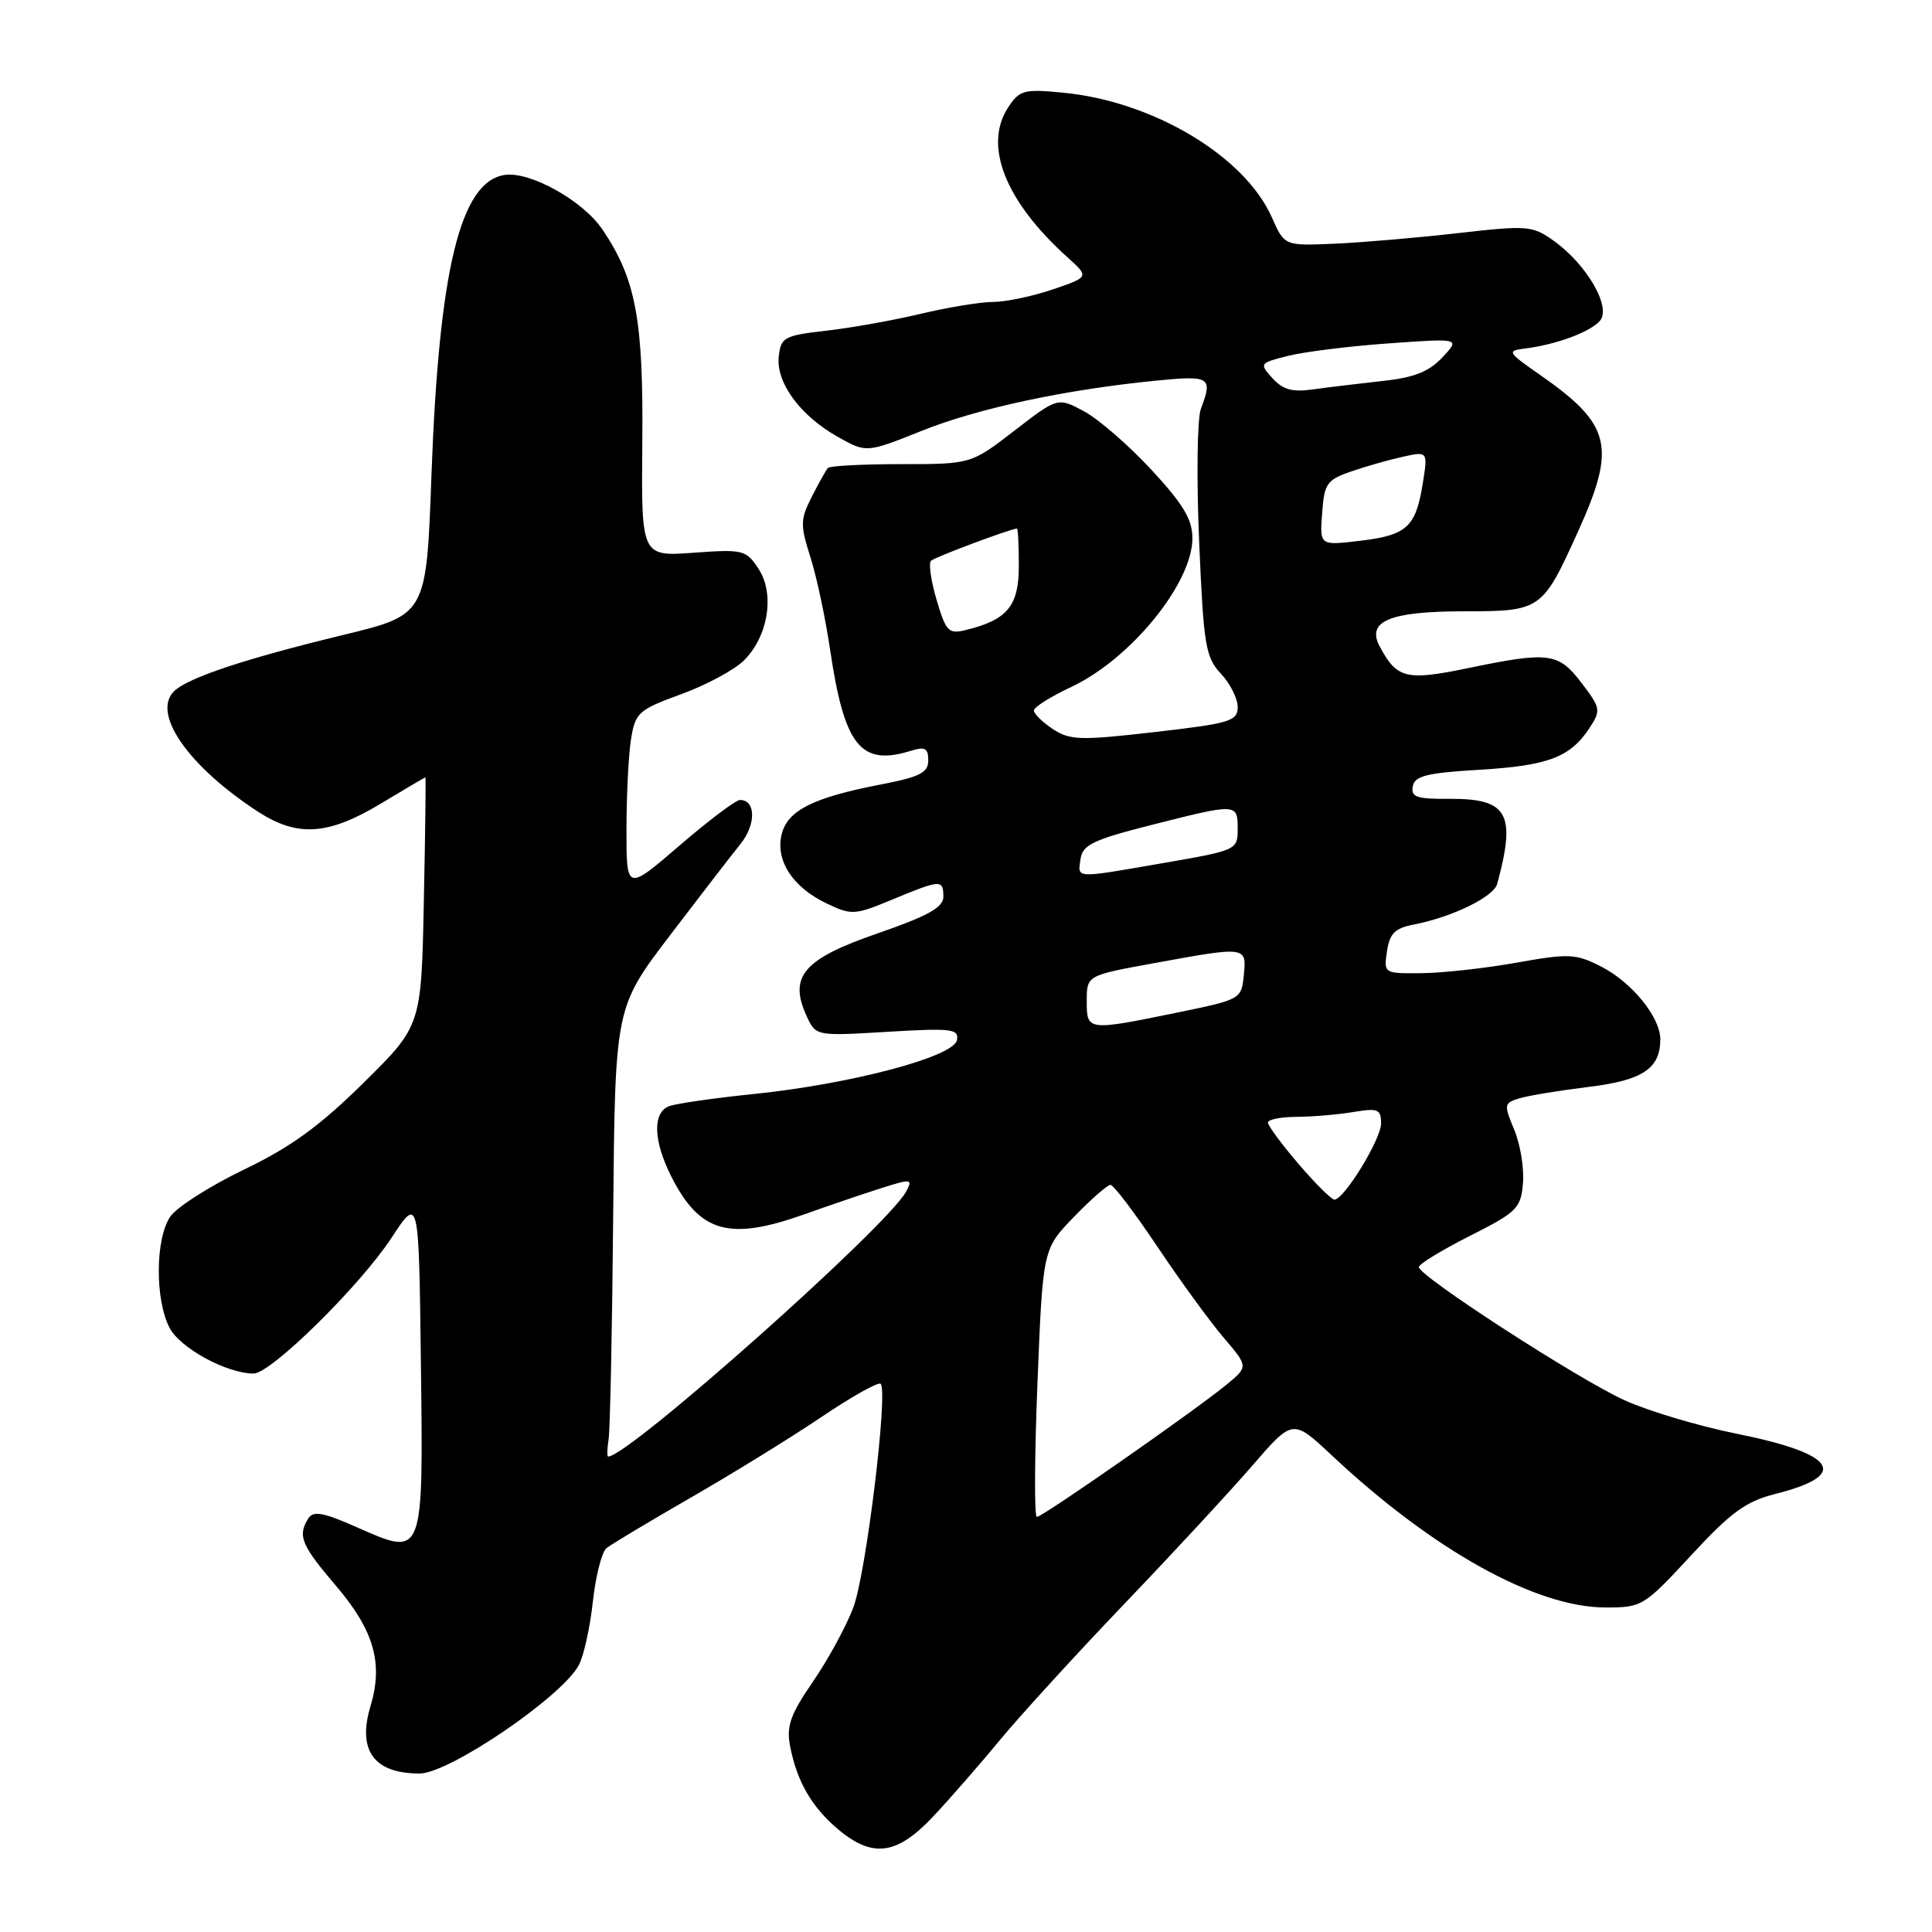 <?xml version="1.0" encoding="UTF-8" standalone="no"?>
<!DOCTYPE svg PUBLIC "-//W3C//DTD SVG 1.1//EN" "http://www.w3.org/Graphics/SVG/1.1/DTD/svg11.dtd" >
<svg xmlns="http://www.w3.org/2000/svg" xmlns:xlink="http://www.w3.org/1999/xlink" version="1.1" viewBox="0 0 256 256">
 <g >
 <path fill="currentColor"
d=" M 123.60 240.75 C 125.80 238.41 129.83 233.80 132.55 230.50 C 135.27 227.21 142.68 219.11 149.00 212.50 C 155.32 205.90 162.93 197.68 165.90 194.25 C 171.30 188.00 171.30 188.00 176.40 192.78 C 189.86 205.41 203.51 213.00 212.76 213.00 C 217.58 213.00 217.84 212.84 224.10 206.07 C 229.36 200.38 231.34 198.94 235.22 197.96 C 245.21 195.45 243.37 192.63 229.99 189.95 C 225.04 188.95 218.40 186.97 215.24 185.53 C 209.11 182.75 188.00 169.08 188.00 167.89 C 188.00 167.50 191.04 165.65 194.75 163.77 C 201.02 160.61 201.52 160.11 201.80 156.78 C 201.97 154.81 201.45 151.62 200.64 149.69 C 199.25 146.35 199.28 146.16 201.34 145.53 C 202.53 145.17 206.62 144.50 210.44 144.03 C 217.65 143.16 220.00 141.60 220.00 137.71 C 220.00 134.79 216.24 130.16 212.17 128.08 C 208.79 126.36 207.91 126.32 201.00 127.55 C 196.87 128.29 191.22 128.92 188.42 128.95 C 183.36 129.00 183.35 128.99 183.78 126.06 C 184.13 123.69 184.82 122.99 187.36 122.50 C 192.45 121.51 197.92 118.84 198.39 117.11 C 200.92 107.76 199.80 105.79 191.97 105.85 C 187.71 105.88 186.93 105.61 187.20 104.19 C 187.46 102.81 189.07 102.41 196.01 102.00 C 205.12 101.46 208.07 100.35 210.62 96.46 C 212.15 94.12 212.10 93.82 209.57 90.50 C 206.48 86.46 205.28 86.30 194.38 88.56 C 186.32 90.22 185.09 89.91 182.82 85.66 C 181.02 82.30 184.16 81.00 194.04 81.00 C 204.17 81.00 204.38 80.86 209.07 70.49 C 214.22 59.14 213.52 56.26 204.00 49.63 C 199.77 46.69 199.65 46.48 202.00 46.19 C 206.18 45.68 210.77 43.98 212.02 42.48 C 213.52 40.67 210.24 35.02 205.88 31.91 C 203.04 29.89 202.42 29.84 193.20 30.89 C 187.86 31.50 180.51 32.13 176.85 32.29 C 170.20 32.58 170.20 32.58 168.54 28.83 C 164.95 20.69 152.78 13.42 140.86 12.28 C 135.65 11.78 135.09 11.94 133.58 14.24 C 130.28 19.28 133.20 26.66 141.42 34.07 C 144.34 36.70 144.34 36.70 139.49 38.35 C 136.83 39.26 133.26 40.01 131.57 40.01 C 129.88 40.02 125.58 40.73 122.00 41.58 C 118.42 42.44 112.80 43.44 109.50 43.82 C 103.92 44.45 103.48 44.69 103.19 47.21 C 102.79 50.66 106.02 55.08 110.99 57.87 C 114.80 60.02 114.80 60.02 122.15 57.08 C 129.66 54.08 141.20 51.62 153.25 50.43 C 160.36 49.73 160.72 49.96 159.12 54.18 C 158.64 55.46 158.53 63.34 158.89 71.69 C 159.48 85.54 159.74 87.09 161.77 89.26 C 163.00 90.56 164.00 92.55 164.00 93.68 C 164.00 95.55 163.02 95.85 153.02 97.00 C 143.15 98.13 141.79 98.10 139.52 96.61 C 138.14 95.70 137.00 94.59 137.00 94.15 C 137.00 93.70 139.22 92.30 141.94 91.03 C 149.81 87.34 158.00 77.29 158.00 71.32 C 158.00 68.83 156.80 66.82 152.58 62.26 C 149.59 59.03 145.58 55.55 143.66 54.51 C 140.16 52.63 140.16 52.63 134.41 57.07 C 128.66 61.50 128.66 61.50 119.42 61.50 C 114.33 61.50 109.97 61.73 109.71 62.00 C 109.46 62.27 108.50 63.99 107.57 65.81 C 106.04 68.83 106.02 69.56 107.38 73.81 C 108.20 76.39 109.37 81.88 109.98 86.00 C 111.88 98.88 114.03 101.57 120.75 99.47 C 122.56 98.90 123.00 99.15 123.00 100.75 C 123.00 102.38 121.91 102.94 116.75 103.94 C 107.77 105.67 104.37 107.37 103.58 110.53 C 102.71 114.00 105.02 117.57 109.55 119.72 C 112.83 121.29 113.25 121.27 118.27 119.18 C 124.66 116.53 125.00 116.52 125.00 118.83 C 125.00 120.24 122.96 121.37 116.25 123.69 C 106.46 127.07 104.48 129.38 106.87 134.60 C 108.09 137.29 108.09 137.29 117.60 136.72 C 126.14 136.21 127.08 136.33 126.80 137.83 C 126.37 140.03 112.80 143.63 99.90 144.96 C 94.62 145.50 89.56 146.23 88.65 146.58 C 86.43 147.43 86.57 151.23 88.99 155.97 C 92.75 163.35 96.65 164.44 106.59 160.90 C 109.84 159.74 114.42 158.18 116.76 157.44 C 120.78 156.17 120.97 156.19 120.06 157.90 C 117.60 162.48 83.29 193.00 80.59 193.00 C 80.42 193.00 80.44 191.99 80.64 190.75 C 80.84 189.51 81.12 176.12 81.25 161.00 C 81.50 133.50 81.50 133.50 88.73 124.00 C 92.71 118.78 96.93 113.30 98.12 111.83 C 100.20 109.25 100.16 106.00 98.06 106.00 C 97.50 106.00 93.89 108.72 90.03 112.05 C 83.00 118.09 83.00 118.09 83.01 109.80 C 83.02 105.23 83.29 99.85 83.63 97.84 C 84.19 94.43 84.64 94.03 90.27 91.98 C 93.59 90.77 97.34 88.75 98.59 87.50 C 101.80 84.29 102.69 78.70 100.51 75.37 C 98.86 72.86 98.48 72.77 91.88 73.24 C 84.97 73.74 84.97 73.74 85.11 58.62 C 85.26 42.32 84.25 36.95 79.82 30.40 C 77.24 26.59 70.24 22.68 66.88 23.18 C 61.00 24.05 58.16 35.68 57.17 62.98 C 56.50 81.46 56.50 81.46 45.50 84.13 C 32.54 87.27 25.03 89.76 23.12 91.54 C 20.01 94.45 24.90 101.52 34.23 107.58 C 39.41 110.94 43.50 110.67 50.43 106.50 C 53.63 104.57 56.30 103.00 56.37 103.00 C 56.44 103.00 56.35 110.41 56.16 119.46 C 55.83 135.92 55.83 135.92 48.16 143.49 C 42.35 149.22 38.53 152.00 32.34 154.97 C 27.86 157.13 23.47 159.92 22.59 161.17 C 20.58 164.04 20.51 172.15 22.46 175.93 C 23.86 178.63 30.04 182.00 33.61 182.00 C 35.90 182.00 47.71 170.38 51.89 164.00 C 55.50 158.50 55.50 158.50 55.77 180.50 C 56.09 206.56 56.19 206.30 47.27 202.36 C 42.85 200.40 41.52 200.16 40.86 201.19 C 39.40 203.49 39.91 204.73 44.49 210.09 C 49.56 216.04 50.81 220.37 49.09 226.09 C 47.33 231.96 49.55 235.00 55.60 235.00 C 59.50 235.00 74.39 224.88 76.68 220.67 C 77.34 219.48 78.17 215.70 78.55 212.28 C 78.92 208.86 79.74 205.64 80.36 205.14 C 80.99 204.63 86.00 201.63 91.50 198.46 C 97.00 195.30 104.80 190.49 108.83 187.77 C 112.86 185.05 116.40 183.07 116.69 183.36 C 117.71 184.37 114.76 208.53 113.07 213.00 C 112.14 215.47 109.74 219.89 107.73 222.81 C 104.75 227.14 104.19 228.71 104.68 231.31 C 105.57 236.01 107.54 239.43 111.04 242.38 C 115.61 246.23 118.82 245.81 123.60 240.75 Z  M 137.47 183.25 C 138.18 165.50 138.18 165.50 142.30 161.25 C 144.56 158.91 146.74 157.00 147.15 157.00 C 147.55 157.00 150.36 160.71 153.40 165.25 C 156.44 169.79 160.39 175.21 162.18 177.29 C 165.42 181.09 165.42 181.09 162.46 183.52 C 158.17 187.03 138.14 201.00 137.39 201.00 C 137.04 201.00 137.08 193.01 137.47 183.25 Z  M 172.08 154.25 C 169.85 151.64 168.01 149.16 168.01 148.75 C 168.00 148.34 169.69 148.00 171.75 147.99 C 173.81 147.98 177.19 147.70 179.25 147.36 C 182.60 146.80 183.00 146.97 183.00 148.86 C 183.00 150.94 178.14 158.89 176.83 158.96 C 176.46 158.98 174.32 156.86 172.08 154.25 Z  M 144.00 132.63 C 144.00 129.25 144.00 129.25 152.89 127.63 C 165.19 125.38 165.19 125.38 164.81 129.21 C 164.50 132.40 164.42 132.44 156.00 134.17 C 144.03 136.62 144.00 136.61 144.00 132.63 Z  M 143.18 113.81 C 143.45 111.95 144.86 111.27 152.50 109.33 C 163.93 106.43 164.00 106.43 164.00 109.83 C 164.00 112.62 163.88 112.67 154.25 114.34 C 142.23 116.42 142.80 116.45 143.18 113.81 Z  M 124.11 79.51 C 123.36 76.98 123.03 74.64 123.36 74.31 C 123.82 73.84 133.56 70.19 134.75 70.03 C 134.89 70.01 135.00 72.24 135.00 74.98 C 135.00 80.30 133.49 82.13 127.98 83.48 C 125.69 84.05 125.35 83.69 124.11 79.51 Z  M 175.19 67.99 C 175.47 64.07 175.81 63.58 179.04 62.47 C 180.98 61.80 184.07 60.92 185.89 60.52 C 189.21 59.79 189.21 59.79 188.51 64.15 C 187.58 69.87 186.40 70.93 180.12 71.67 C 174.87 72.29 174.87 72.29 175.19 67.99 Z  M 168.61 50.12 C 166.85 48.17 166.89 48.11 170.65 47.16 C 172.77 46.62 178.78 45.87 184.00 45.50 C 193.50 44.82 193.50 44.82 191.13 47.35 C 189.34 49.26 187.37 50.04 183.13 50.49 C 180.03 50.83 175.90 51.33 173.95 51.60 C 171.25 51.99 169.98 51.63 168.61 50.12 Z "/>
</g>
</svg>